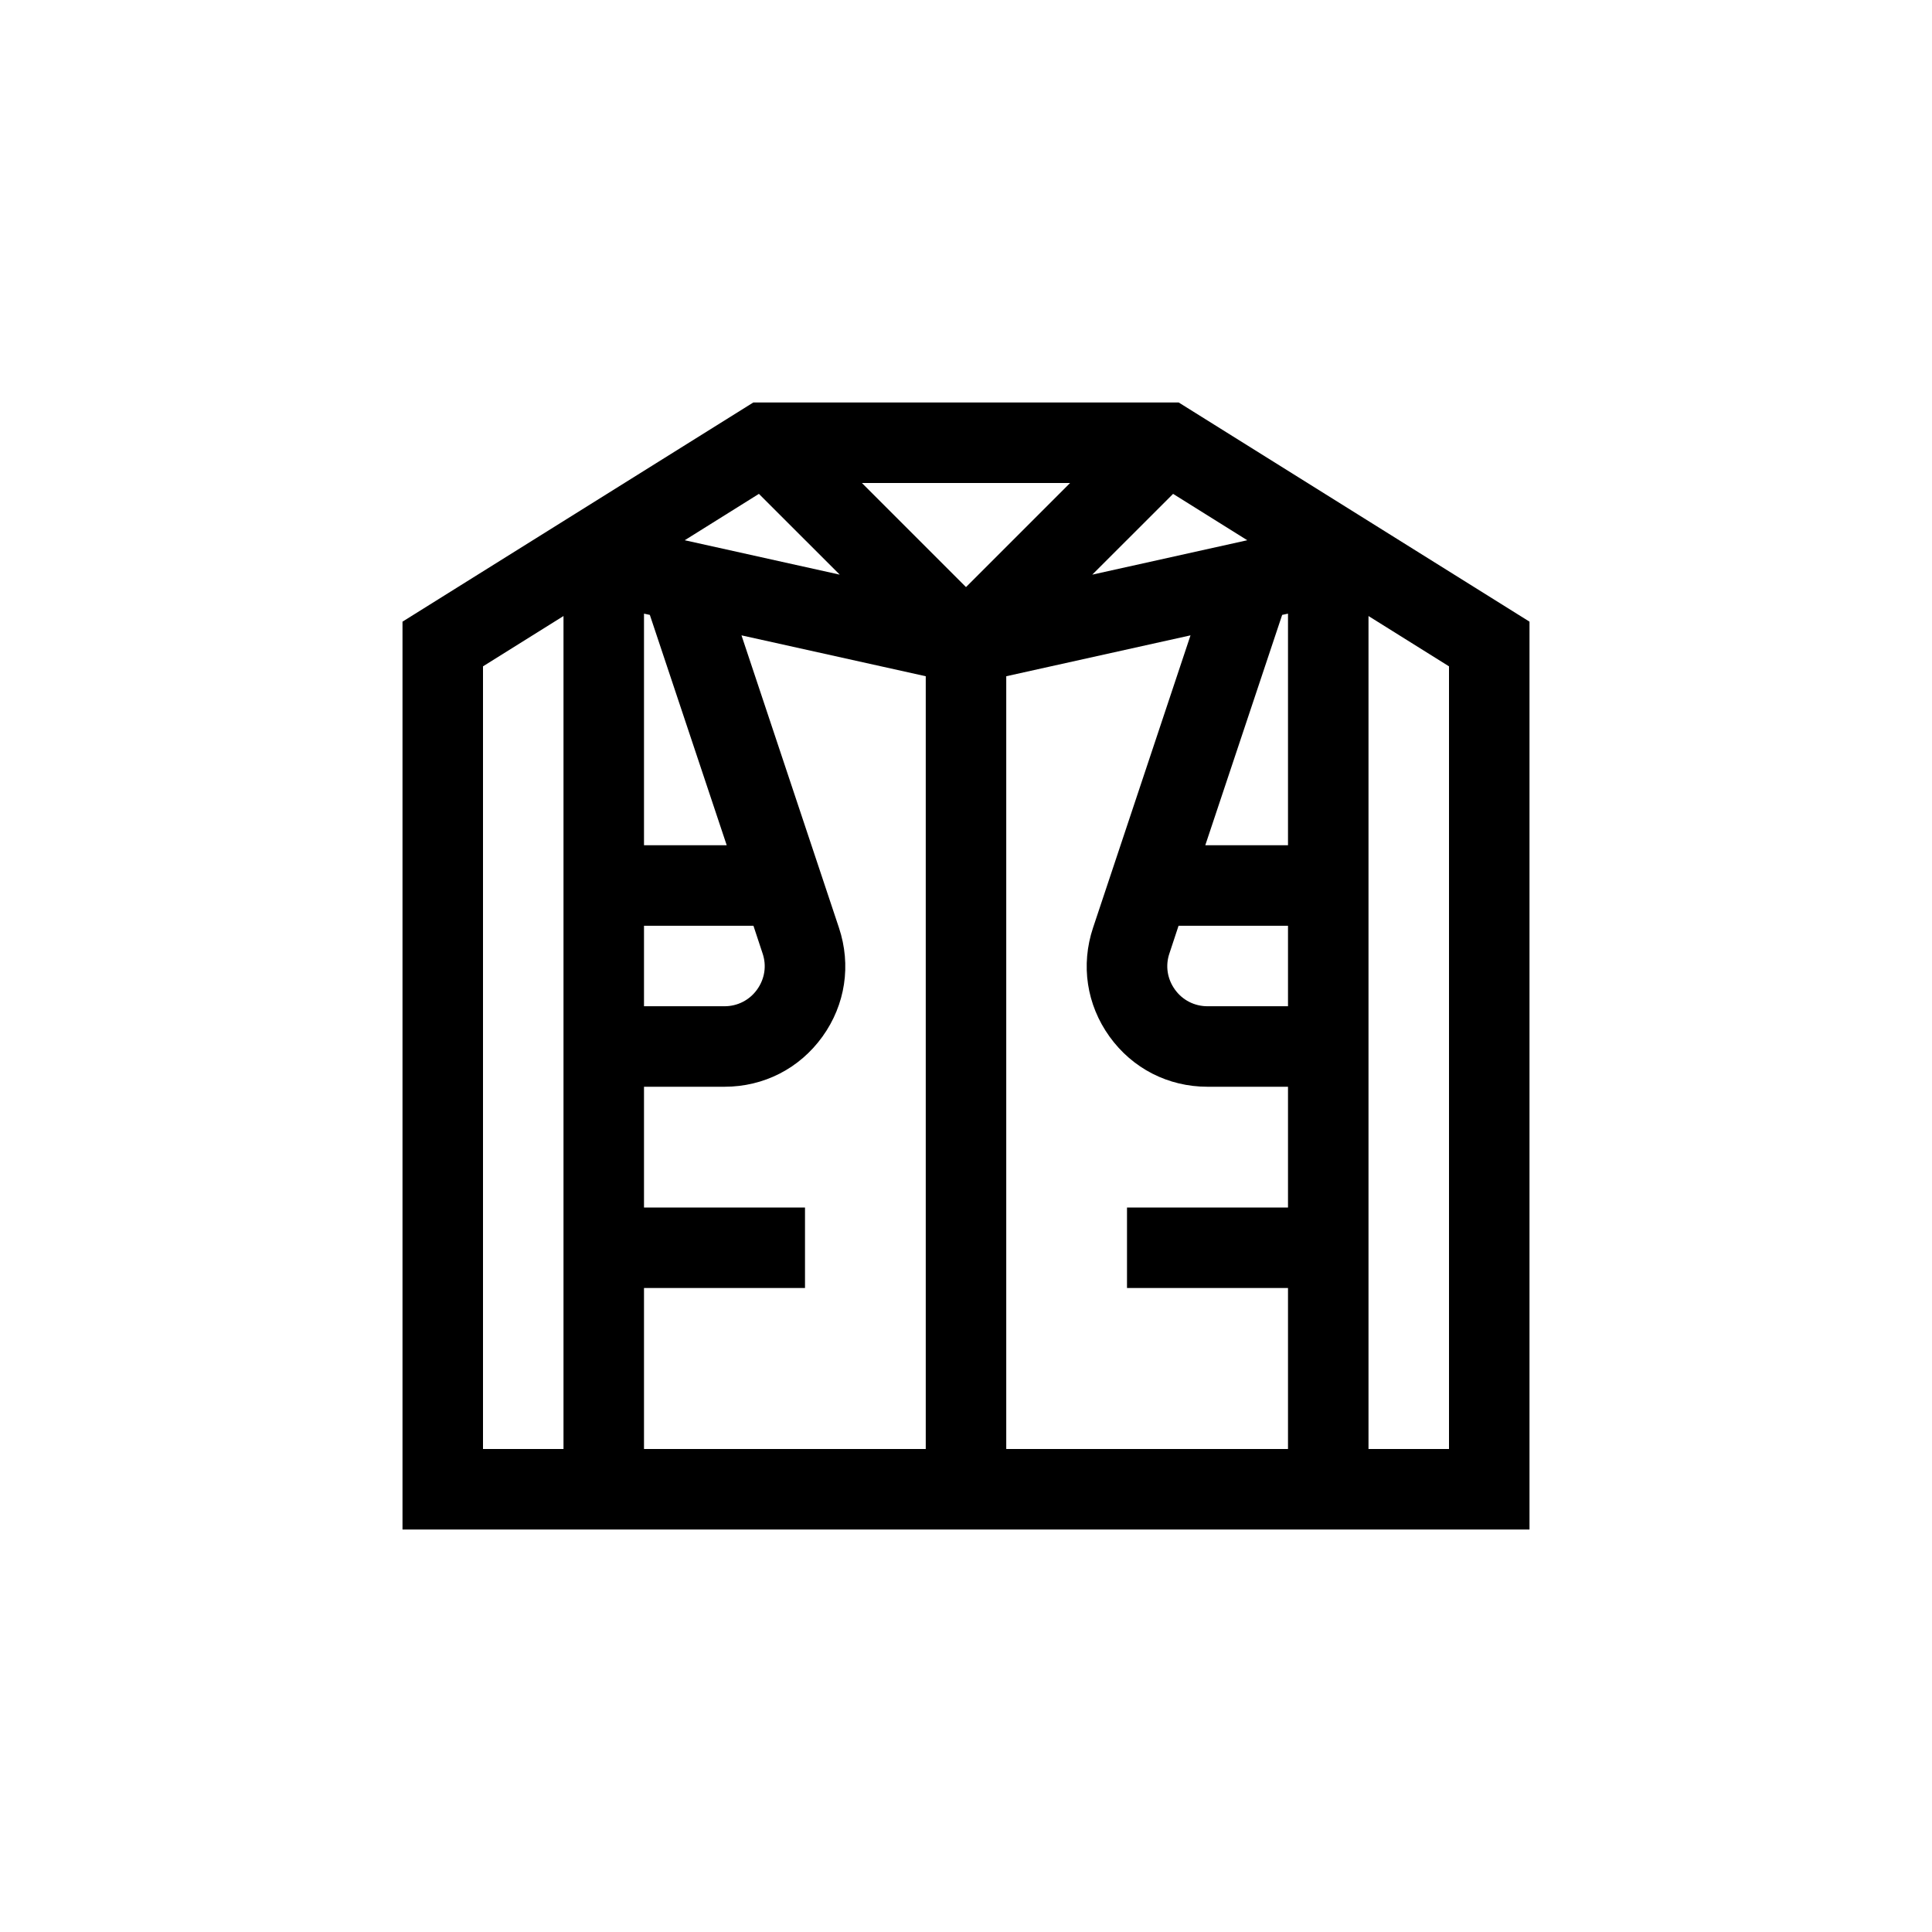 <?xml version="1.0" encoding="UTF-8"?>
<svg xmlns="http://www.w3.org/2000/svg" xmlns:xlink="http://www.w3.org/1999/xlink" width="48pt" height="48pt" viewBox="0 0 48 48" version="1.1">
<g id="surface1">
<path style=" stroke:none;fill-rule:nonzero;fill:rgb(0%,0%,0%);fill-opacity:1;" d="M 36 36 L 34 36 L 34 15.305 L 36 16.555 Z M 25 36 L 25 16.801 L 29.578 15.785 L 27.156 23.051 C 26.848 23.977 26.996 24.961 27.566 25.754 C 28.137 26.547 29.023 27 30 27 L 32 27 L 32 30 L 28 30 L 28 32 L 32 32 L 32 36 Z M 16 32 L 20 32 L 20 30 L 16 30 L 16 27 L 18 27 C 18.977 27 19.863 26.547 20.434 25.754 C 21.004 24.961 21.152 23.977 20.844 23.051 L 18.422 15.785 L 23 16.801 L 23 36 L 16 36 Z M 12 36 L 12 16.555 L 14 15.305 L 14 36 Z M 29.055 23.684 L 29.281 23 L 32 23 L 32 25 L 30 25 C 29.676 25 29.379 24.848 29.191 24.586 C 29 24.32 28.949 23.992 29.055 23.684 M 32 15.246 L 32 21 L 29.945 21 L 31.855 15.277 Z M 29.145 12.27 L 30.988 13.422 L 27.137 14.277 Z M 21.414 12 L 26.586 12 L 24 14.586 Z M 17.012 13.422 L 18.855 12.27 L 20.863 14.277 Z M 16 21 L 16 15.246 L 16.145 15.277 L 18.055 21 Z M 18.945 23.684 C 19.051 23.992 19 24.32 18.809 24.586 C 18.621 24.848 18.324 25 18 25 L 16 25 L 16 23 L 18.719 23 Z M 29.285 10 L 18.715 10 L 10 15.445 L 10 38 L 38 38 L 38 15.445 Z M 29.285 10 "/>
</g>
</svg>
